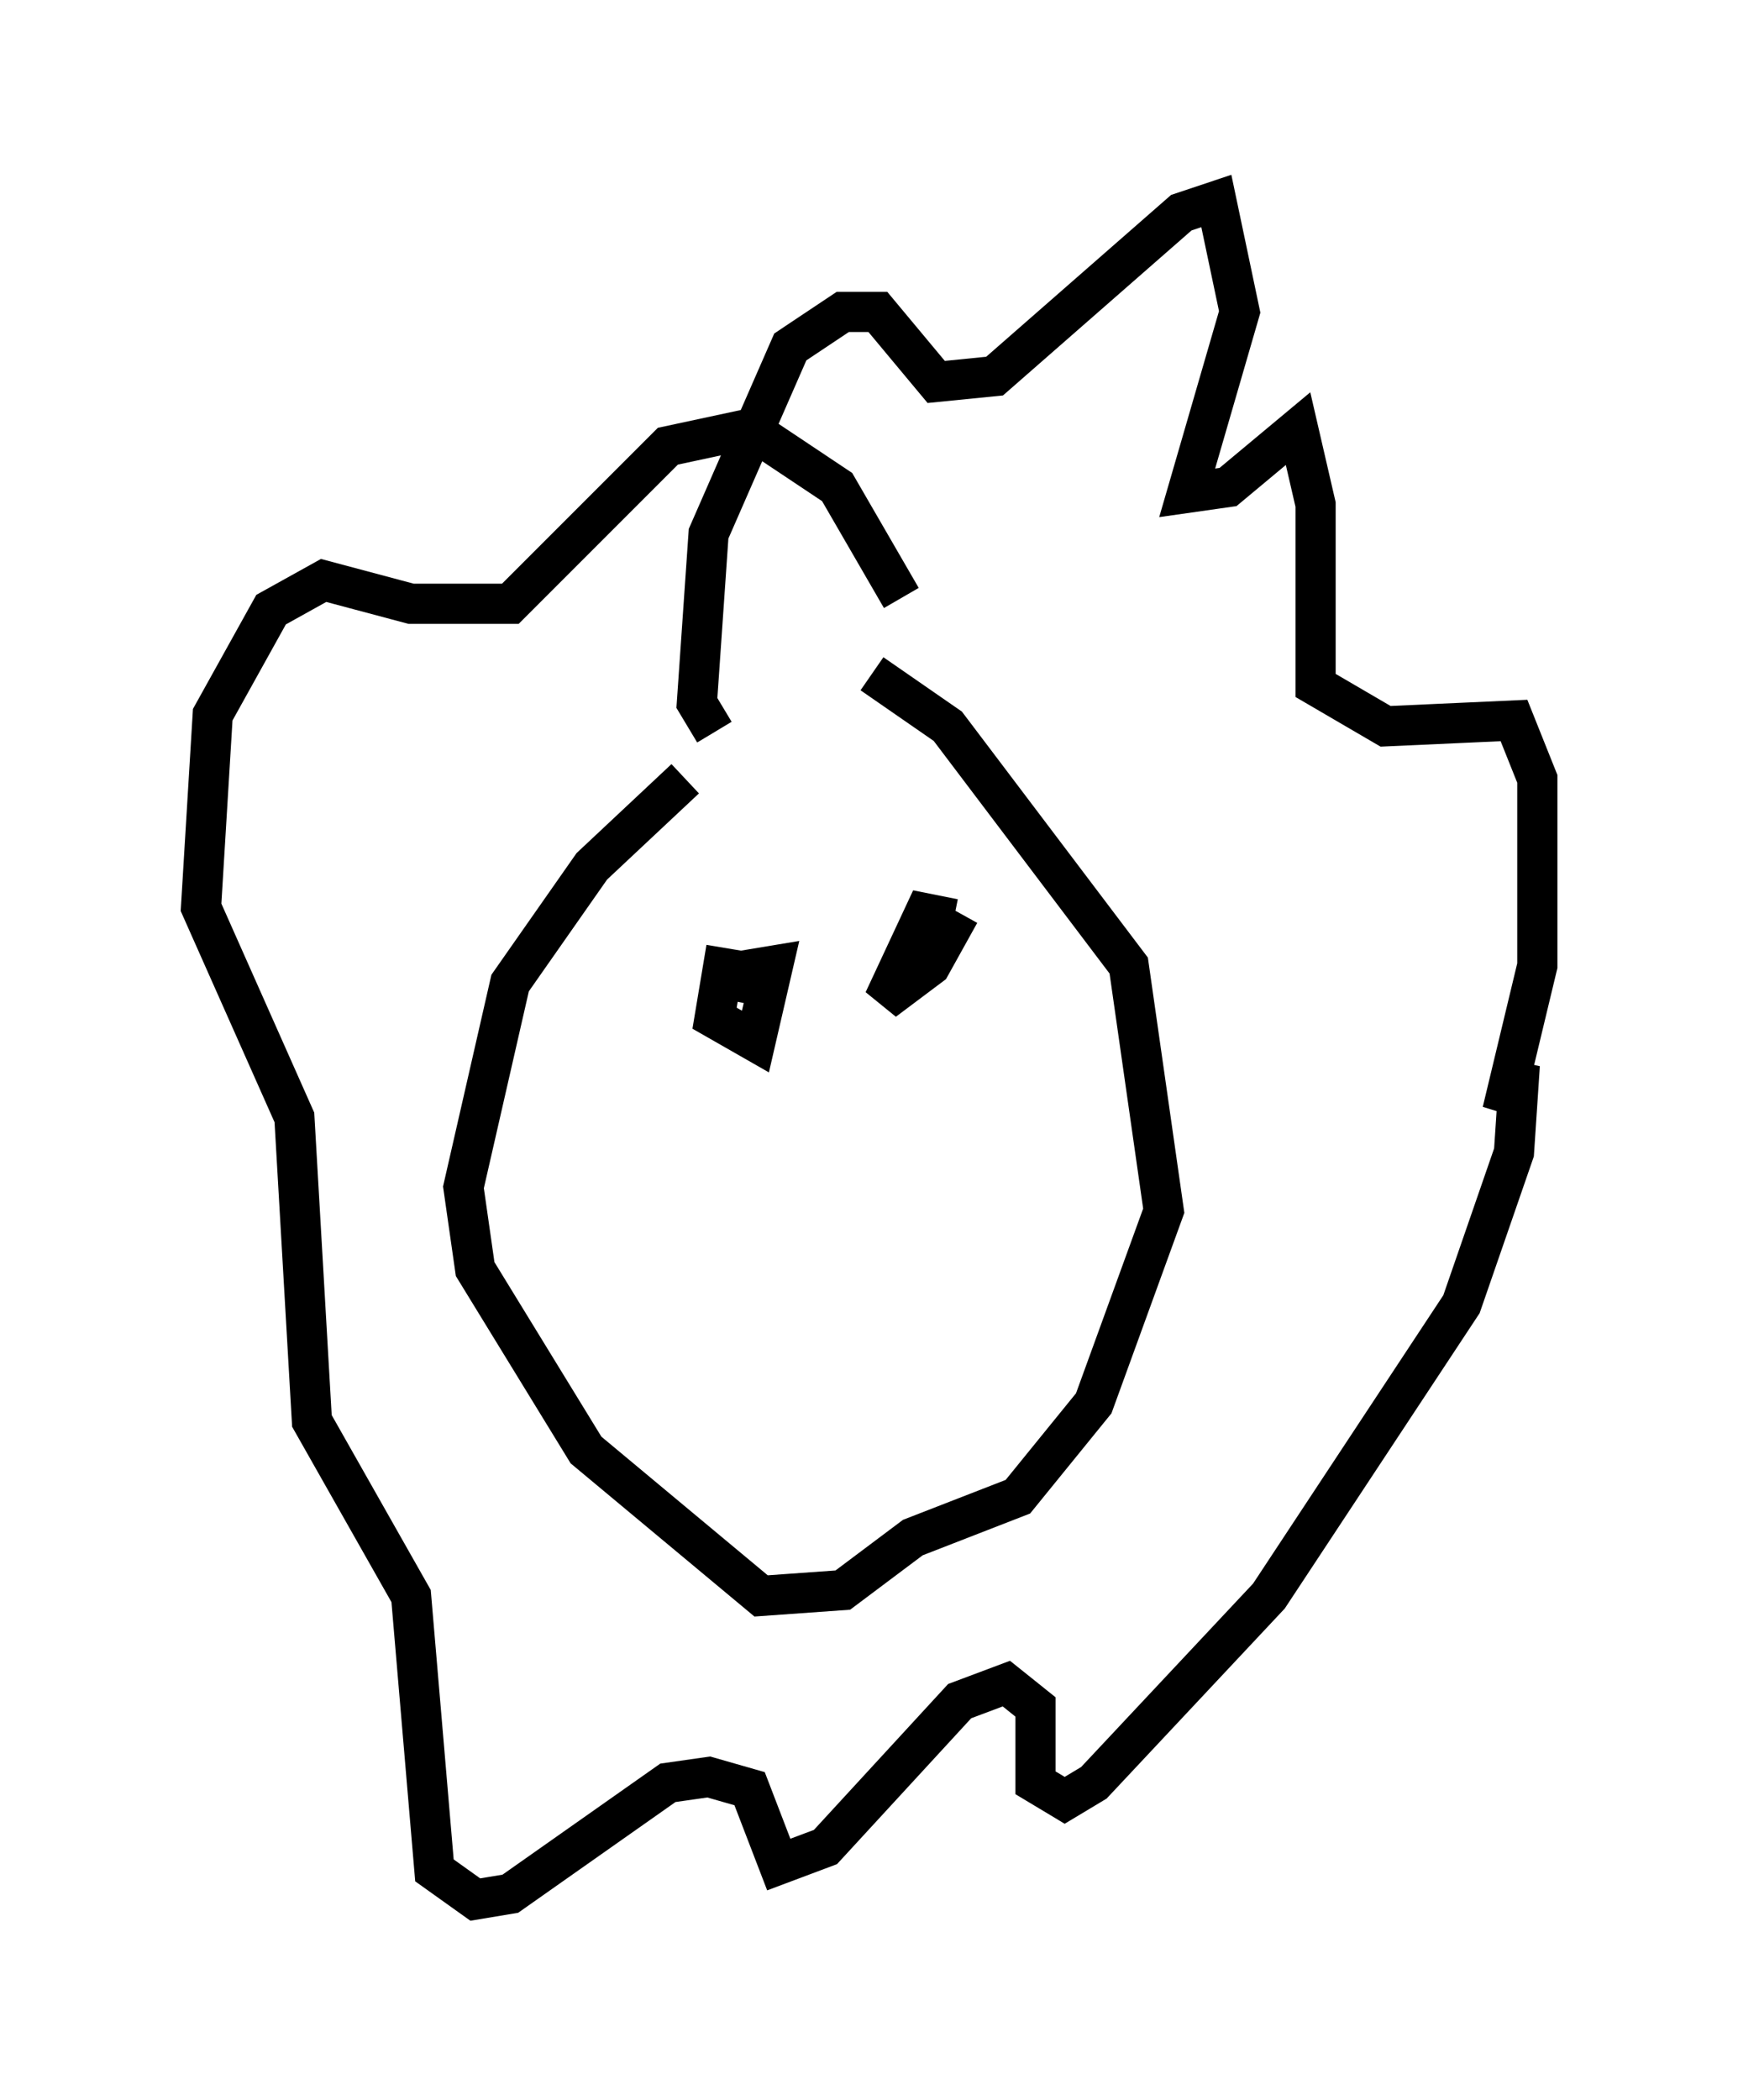 <?xml version="1.0" encoding="utf-8" ?>
<svg baseProfile="full" height="52.268" version="1.1" width="43.262" xmlns="http://www.w3.org/2000/svg" xmlns:ev="http://www.w3.org/2001/xml-events" xmlns:xlink="http://www.w3.org/1999/xlink"><defs /><rect fill="white" height="52.268" width="43.262" x="0" y="0" /><path d="M21.123, 17.927 m-4.067, 1.453 l-2.324, 2.179 -2.034, 2.905 l-1.162, 5.084 0.291, 2.034 l2.76, 4.503 4.358, 3.631 l2.034, -0.145 1.743, -1.307 l2.615, -1.017 1.888, -2.324 l1.743, -4.793 -0.872, -6.101 l-4.503, -5.955 -1.888, -1.307 m-3.922, 1.453 l-0.436, -0.726 0.291, -4.212 l2.034, -4.648 1.307, -0.872 l0.872, 0.0 1.453, 1.743 l1.453, -0.145 4.648, -4.067 l0.872, -0.291 0.581, 2.76 l-1.307, 4.503 1.017, -0.145 l1.743, -1.453 0.436, 1.888 l0.0, 4.503 1.743, 1.017 l3.196, -0.145 0.581, 1.453 l0.0, 4.648 -0.872, 3.631 l0.436, -1.162 -0.145, 2.179 l-1.307, 3.777 -4.793, 7.263 l-4.358, 4.648 -0.726, 0.436 l-0.726, -0.436 0.0, -1.888 l-0.726, -0.581 -1.162, 0.436 l-3.341, 3.631 -1.162, 0.436 l-0.726, -1.888 -1.017, -0.291 l-1.017, 0.145 -3.922, 2.76 l-0.872, 0.145 -1.017, -0.726 l-0.581, -6.827 -2.469, -4.358 l-0.436, -7.553 -2.324, -5.229 l0.291, -4.793 1.453, -2.615 l1.307, -0.726 2.179, 0.581 l2.469, 0.0 3.922, -3.922 l2.034, -0.436 2.179, 1.453 l1.598, 2.76 m-4.358, 8.715 l-0.291, 1.743 1.017, 0.581 l0.436, -1.888 -0.872, 0.145 l-0.145, 0.726 m5.52, -2.034 l-0.726, -0.145 -1.017, 2.179 l1.162, -0.872 0.726, -1.307 " fill="none" stroke="black" stroke-width="1" /></svg>